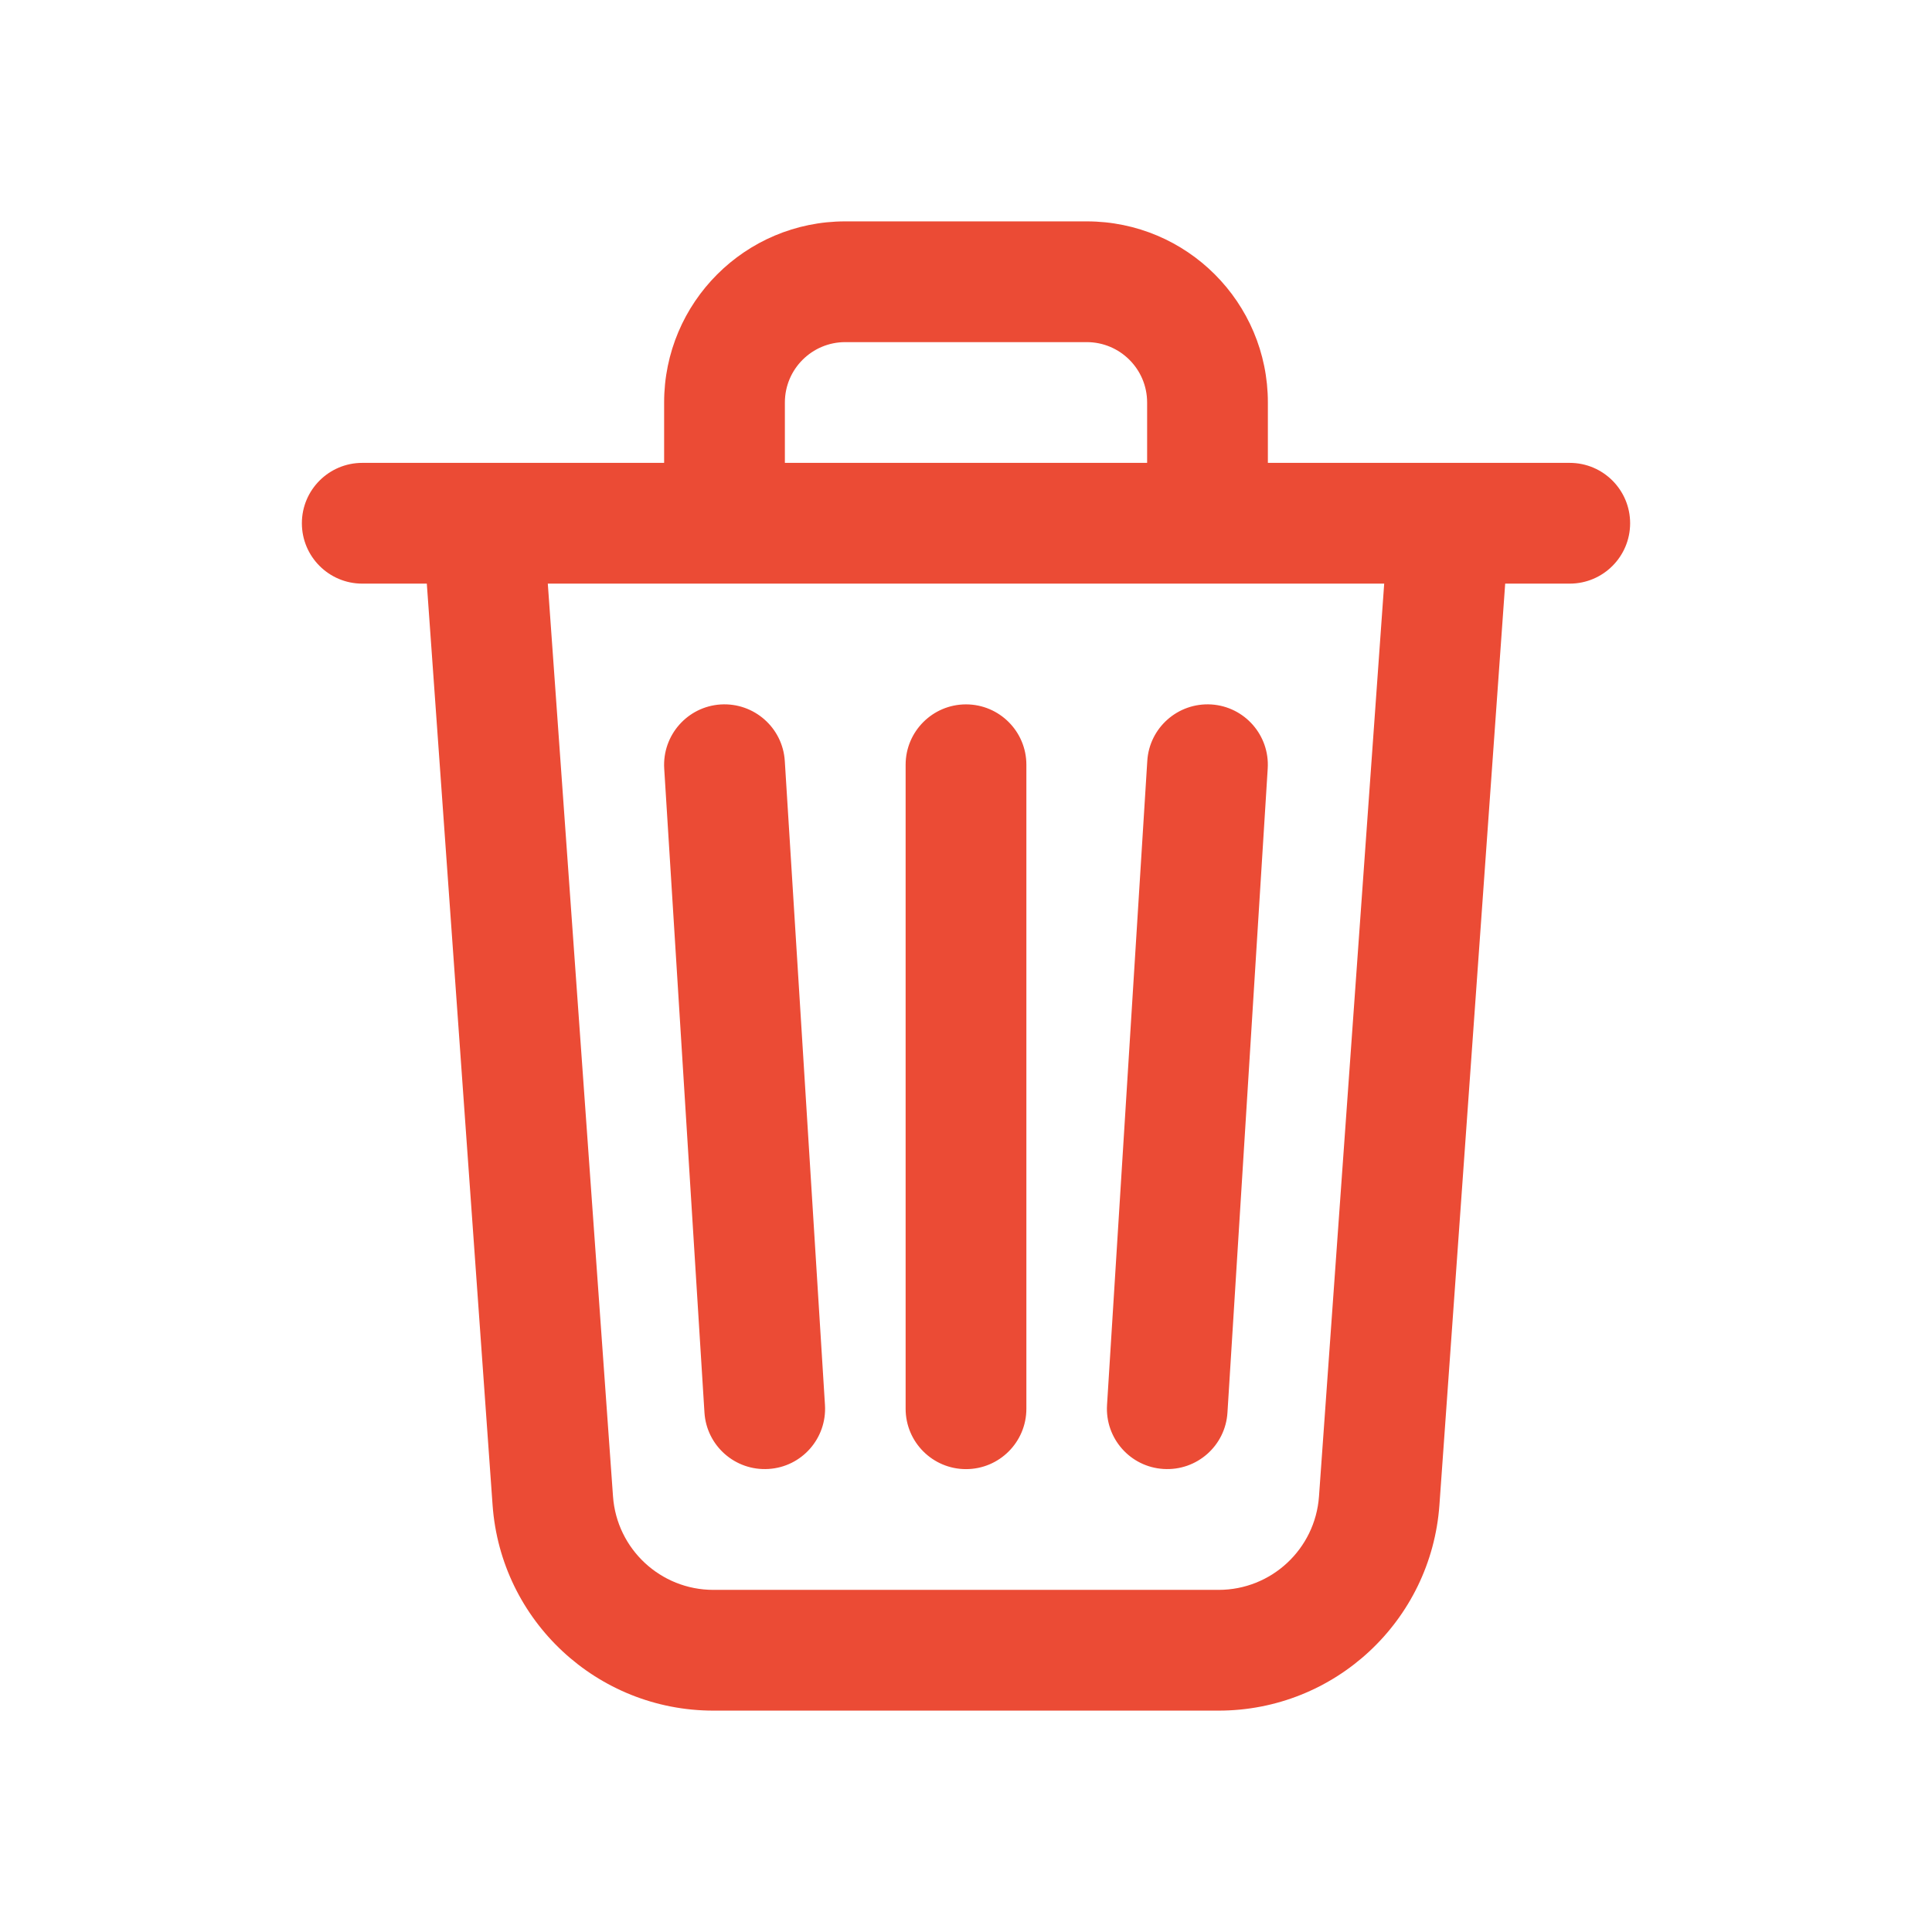 <svg width="24" height="24" viewBox="0 0 24 24" fill="none" xmlns="http://www.w3.org/2000/svg">
<path fill-rule="evenodd" clip-rule="evenodd" d="M9.75 5C9.75 4.586 10.086 4.25 10.5 4.25H13.5C13.914 4.25 14.25 4.586 14.25 5V5.75L9.75 5.75V5ZM15.75 5V5.75H18H19.5C19.914 5.75 20.25 6.086 20.25 6.5C20.25 6.914 19.914 7.25 19.5 7.25H18.698L17.881 18.696C17.778 20.135 16.581 21.25 15.138 21.25H8.862C7.419 21.25 6.222 20.135 6.119 18.696L5.302 7.25H4.5C4.086 7.25 3.75 6.914 3.75 6.5C3.75 6.086 4.086 5.75 4.5 5.75H6H8.25V5C8.25 3.757 9.257 2.75 10.5 2.75L13.5 2.75C14.743 2.75 15.75 3.757 15.75 5ZM6.805 7.25L17.195 7.25L16.385 18.589C16.338 19.243 15.794 19.75 15.138 19.75H8.862C8.206 19.75 7.662 19.243 7.615 18.589L6.805 7.25ZM15.248 17.547C15.223 17.96 14.867 18.274 14.453 18.248C14.04 18.223 13.726 17.867 13.752 17.453L14.252 9.453C14.277 9.04 14.633 8.726 15.047 8.751C15.46 8.777 15.774 9.133 15.748 9.547L15.248 17.547ZM12 8.75C11.586 8.75 11.25 9.086 11.25 9.5L11.25 17.5C11.25 17.914 11.586 18.25 12 18.25C12.414 18.25 12.75 17.914 12.75 17.5L12.75 9.5C12.75 9.086 12.414 8.75 12 8.75ZM8.251 9.547C8.226 9.133 8.54 8.777 8.953 8.751C9.367 8.726 9.723 9.04 9.749 9.453L10.248 17.453C10.274 17.867 9.96 18.223 9.547 18.248C9.133 18.274 8.777 17.96 8.751 17.547L8.251 9.547Z" fill="#EB4B35"/>
</svg>
